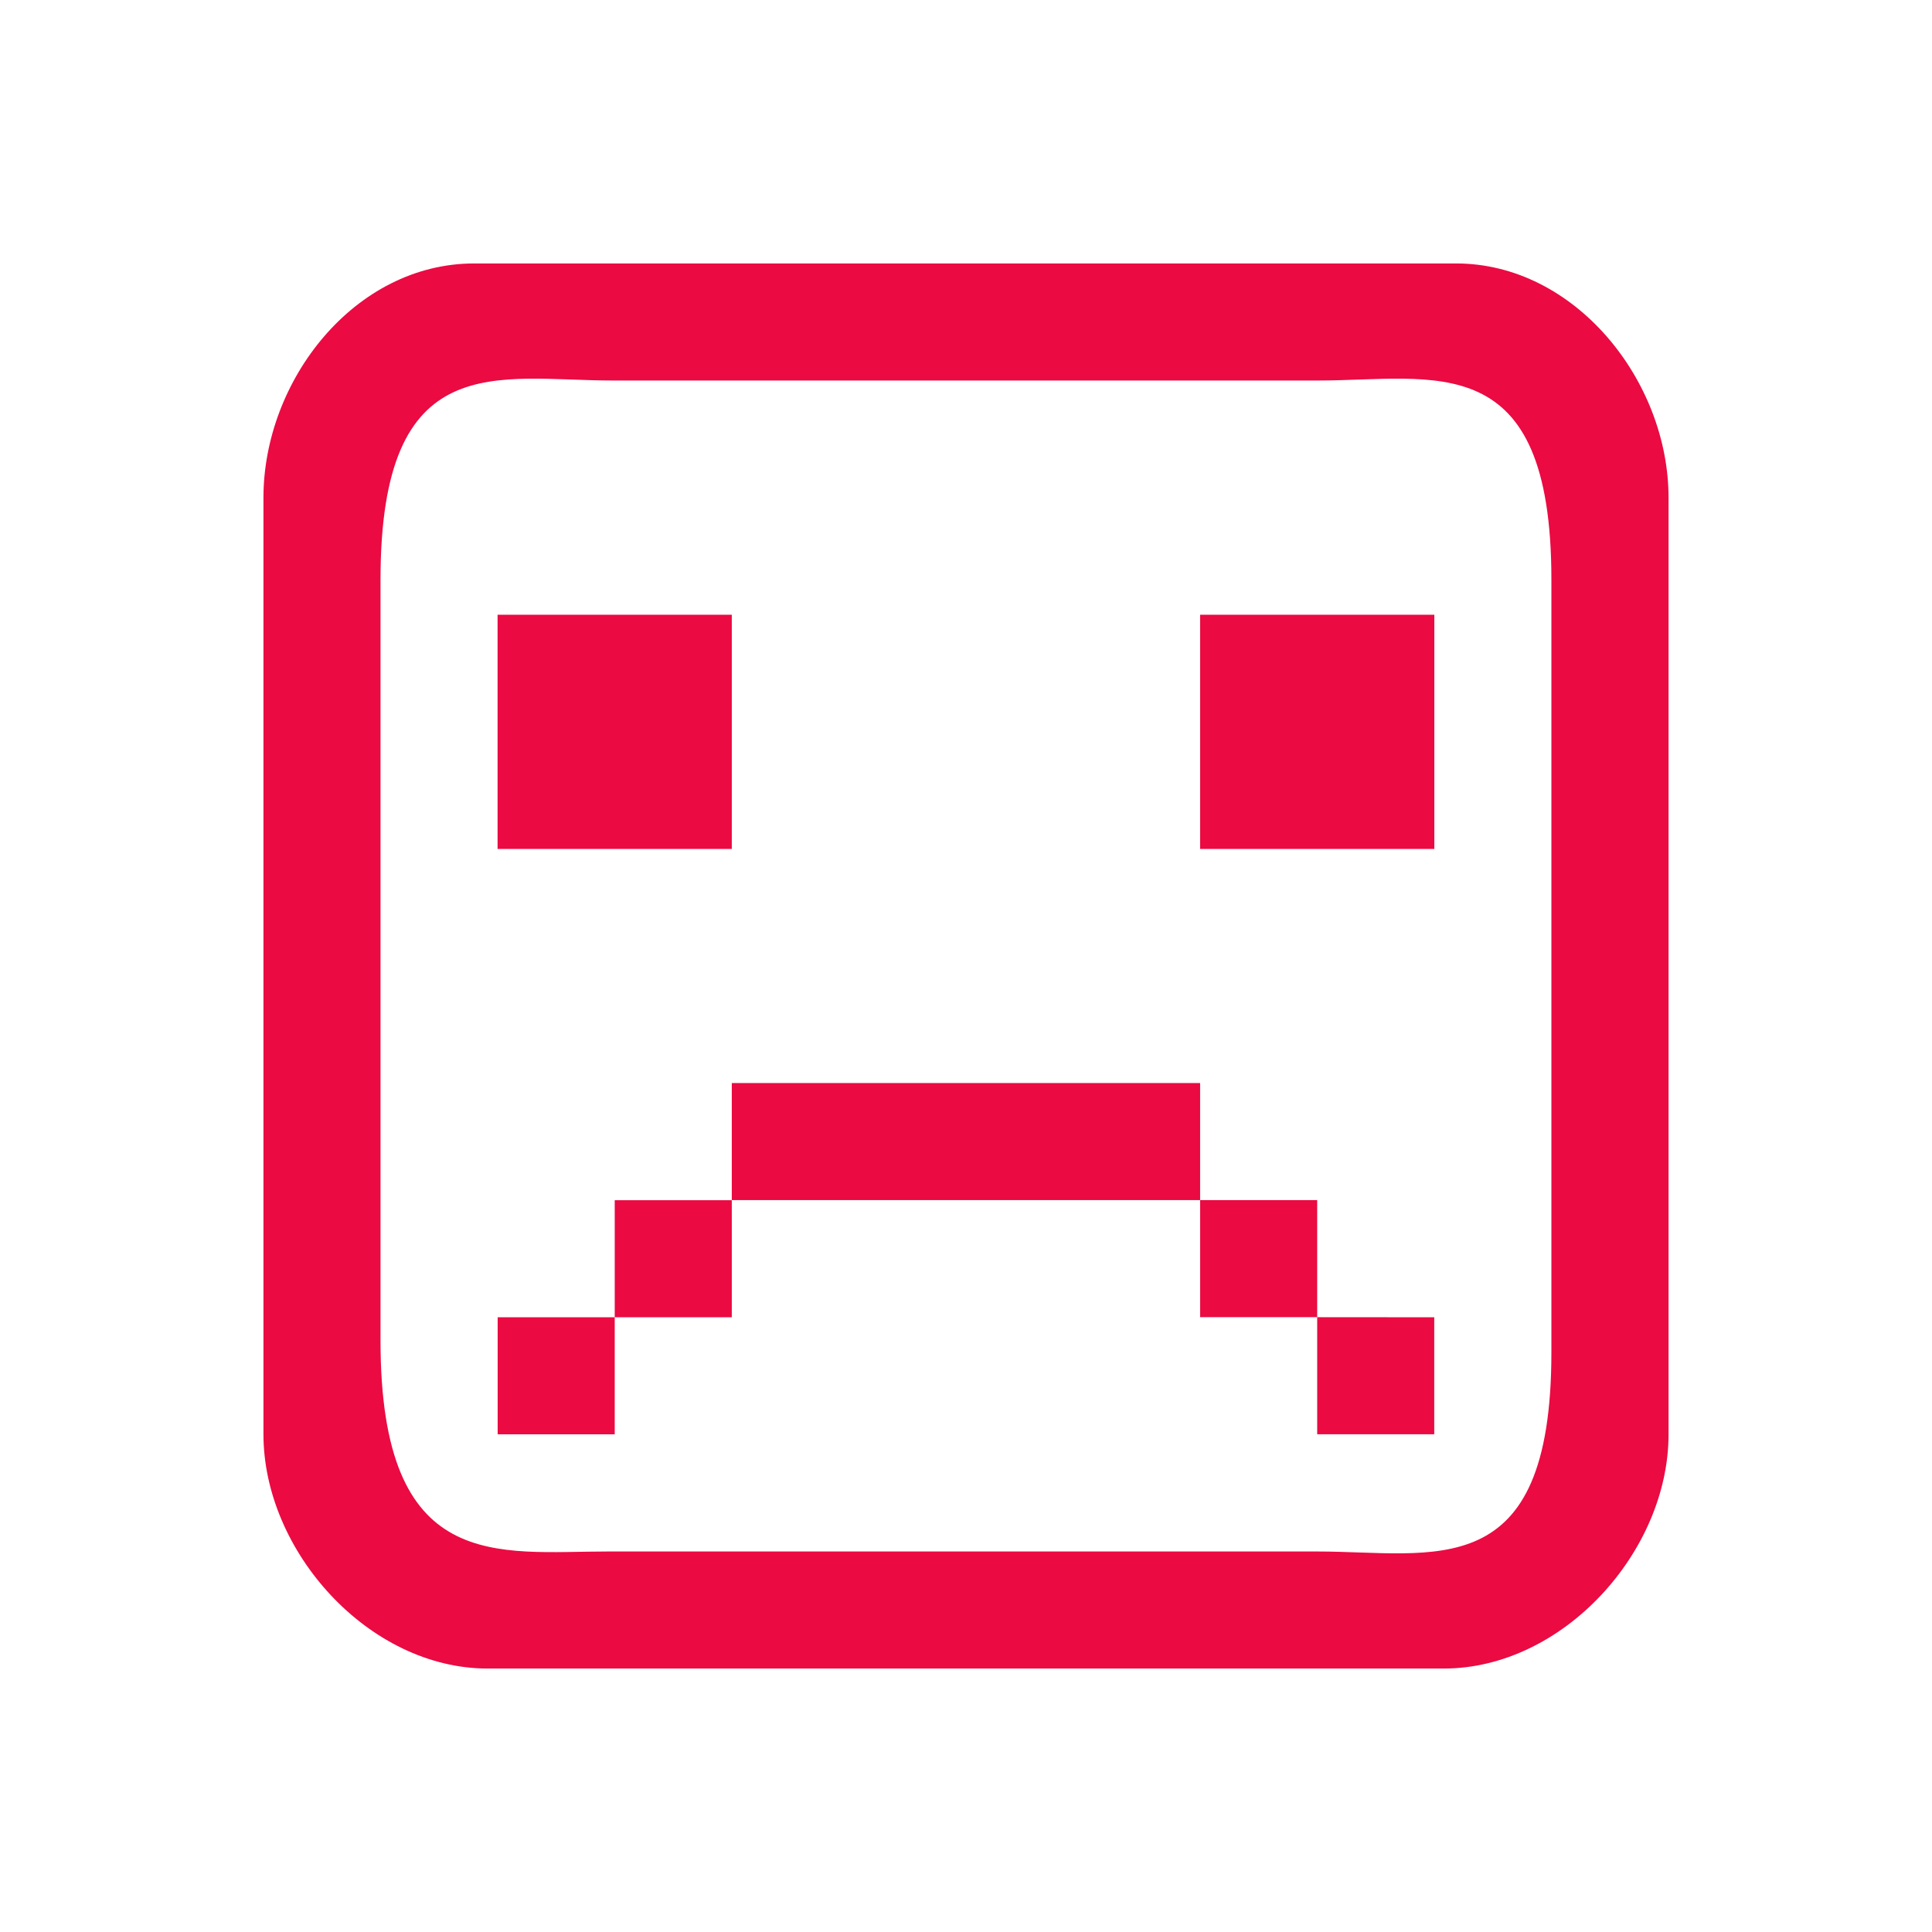 <?xml version="1.0" encoding="UTF-8" standalone="no"?>
<svg
   viewBox="0 0 22 22"
   version="1.1"
   id="svg6"
   sodipodi:docname="folder-crash.svg"
   inkscape:version="1.1.2 (0a00cf5339, 2022-02-04)"
   xmlns:inkscape="http://www.inkscape.org/namespaces/inkscape"
   xmlns:sodipodi="http://sodipodi.sourceforge.net/DTD/sodipodi-0.dtd"
   xmlns="http://www.w3.org/2000/svg"
   xmlns:svg="http://www.w3.org/2000/svg">
  <sodipodi:namedview
     id="namedview8"
     pagecolor="#ffffff"
     bordercolor="#666666"
     borderopacity="1.0"
     inkscape:pageshadow="2"
     inkscape:pageopacity="0.0"
     inkscape:pagecheckerboard="0"
     showgrid="false"
     inkscape:zoom="19.991837"
     inkscape:cx="4.8269701"
     inkscape:cy="9.153736"
     inkscape:window-width="1920"
     inkscape:window-height="1009"
     inkscape:window-x="0"
     inkscape:window-y="0"
     inkscape:window-maximized="1"
     inkscape:current-layer="svg6" />
  <defs
     id="defs3051">
    <style
       type="text/css"
       id="current-color-scheme">
      .ColorScheme-Text {
        color:#232629
      }
      </style>
  </defs>
  <path
     style="fill:#eb0a42;stroke-width:1.333"
     d="M 3,5.667 V 16.333 c 0,1.333 1.199,2.667 2.553,2.667 h 10.887 c 1.359,0 2.56,-1.333 2.56,-2.667 V 5.667 C 19,4.333 17.933,3 16.581,3 H 5.4 C 4.037,3 3,4.333 3,5.667 Z m 1.333,0.933 c 0,-2.667 1.333,-2.267 2.643,-2.267 h 8.035 c 1.322,0 2.655,-0.4 2.655,2.267 v 8.8 c 0,2.667 -1.333,2.267 -2.667,2.267 H 6.923 c -1.256,0 -2.59,0.267 -2.59,-2.4 z m 1.333,0.4 V 9.667 H 8.333 V 7 Z m 8,0 v 2.667 h 2.667 V 7 Z M 8.333,12.333 v 1.333 h 5.333 v -1.333 z m 5.333,1.333 v 1.333 h 1.333 v -1.333 z m 1.333,1.333 v 1.333 h 1.333 V 15 Z M 8.333,13.667 H 7 v 1.333 H 8.333 Z M 7,15 H 5.667 v 1.333 H 7 Z"
     id="path4-3"
     sodipodi:nodetypes="ccccccccccccccccccccccccccccccccccccccccccccccccccccc" />
</svg>
